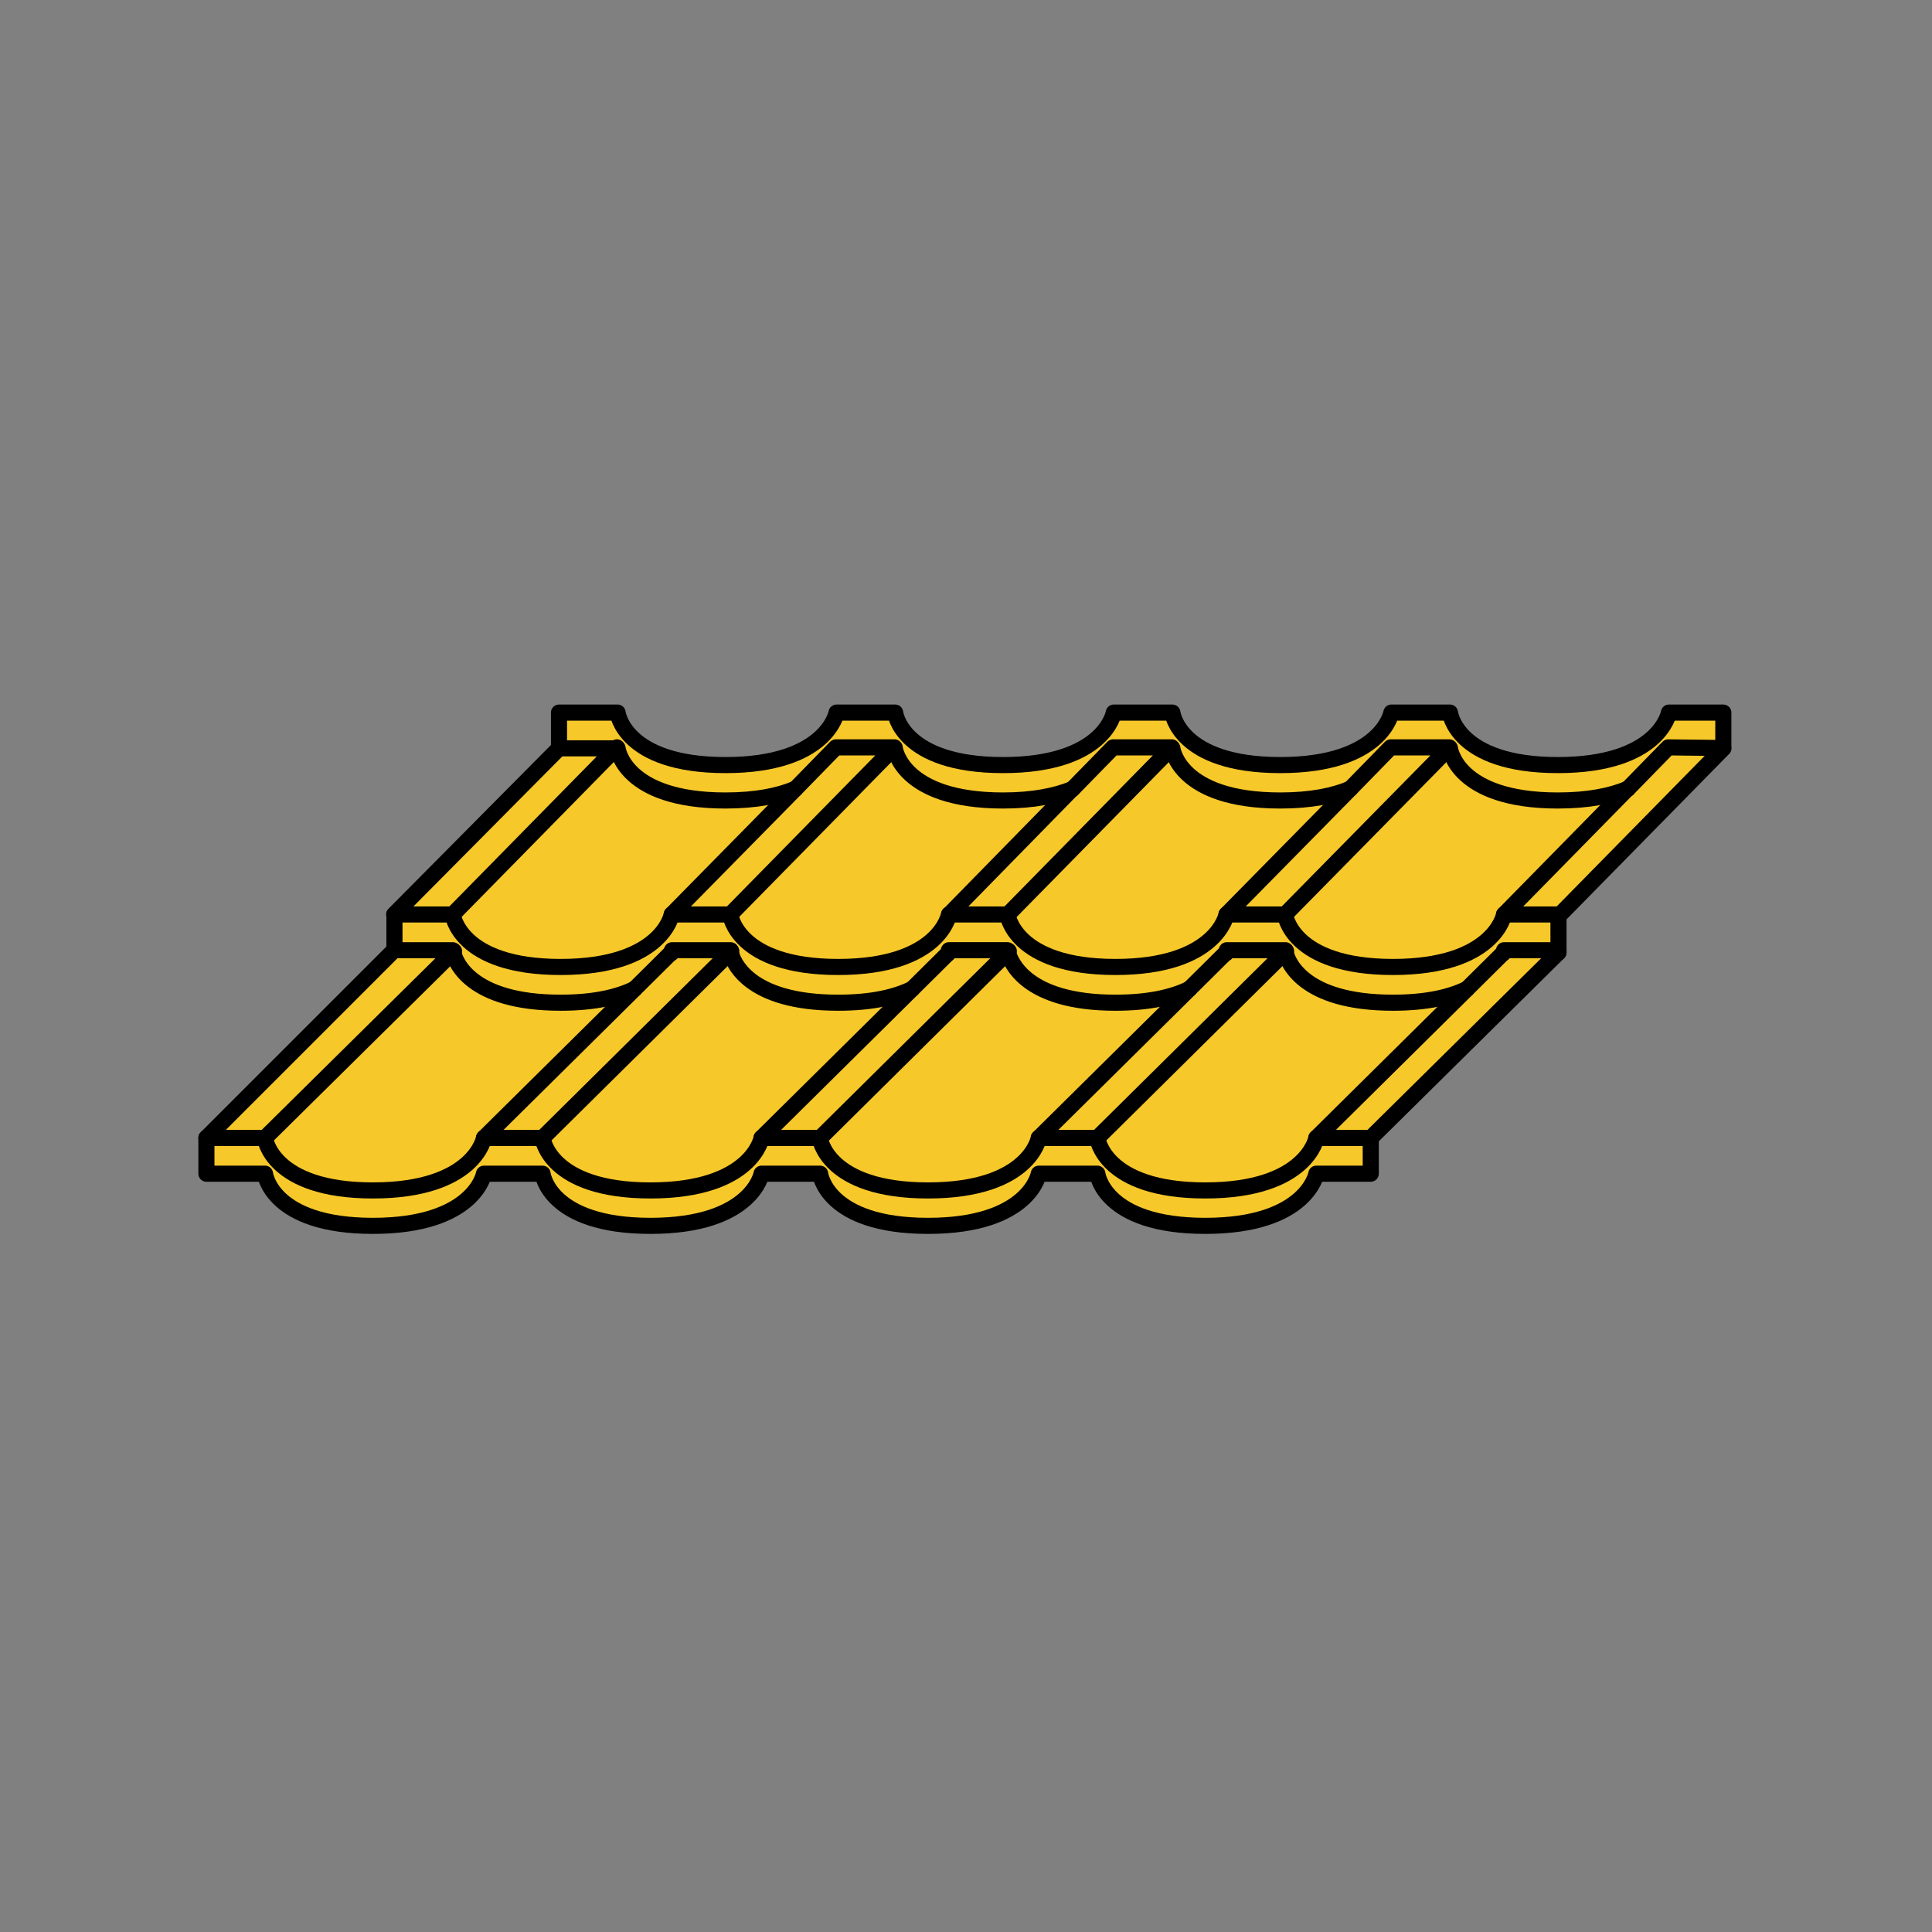 <?xml version="1.0" encoding="UTF-8"?>
<svg id="Réteg_2" xmlns="http://www.w3.org/2000/svg" viewBox="0 0 60 60">
  <rect x="0" y="0" width="60" height="60" fill="#808080" stroke="none"/>
  <defs>
    <style>
      .cls-1 {
        fill: #fff;
      }

      .cls-2, .cls-3 {
        fill: none;
      }

      .cls-4 {
        fill: #f7c82a;
      }

      .cls-3 {
        stroke: #000;
        stroke-linecap: round;
        stroke-linejoin: round;
        stroke-width: .5px;
      }
    </style>
  </defs>
  <g id="Layer_3">
    <rect class="cls-2" width="60" height="60"/>
    <g>
      <path class="cls-1" d="M46.71,29.51h1.69v.07l-5.83,5.76v1.11h-1.69s-.29,1.62-3.45,1.62-3.35-1.62-3.35-1.62h-1.82s-.28,1.62-3.44,1.62-3.35-1.62-3.35-1.62h-1.82s-.29,1.62-3.45,1.62-3.35-1.62-3.35-1.62h-1.82s-.29,1.62-3.45,1.62-3.35-1.62-3.35-1.62h-1.82v-1.11l5.83-5.83h1.82s0,.02,0,.05c.06.28.51,1.58,3.34,1.58,1.06,0,1.79-.18,2.3-.43l1.12-1.11v-.02s.03-.07.03-.07h1.82s0,.02,0,.05c.06.28.51,1.58,3.34,1.58,1.06,0,1.79-.18,2.3-.43l1.11-1.1c.02-.06.03-.1.03-.1h1.82s0,.02.01.06c.08.29.55,1.57,3.34,1.57,1.06,0,1.79-.18,2.3-.43l1.12-1.11v-.02s.03-.07.03-.07h1.82s0,.02.01.05c.06.28.51,1.58,3.34,1.58,1.06,0,1.79-.18,2.3-.43l1.12-1.11v-.02s.03-.07.03-.07Z"/>
      <path class="cls-1" d="M48.38,24.86c.96,0,1.66-.15,2.16-.35l-3.83,3.89s-.29,1.63-3.45,1.63-3.35-1.63-3.35-1.63h-1.82s-.29,1.63-3.45,1.63-3.35-1.63-3.35-1.63h-1.82s-.28,1.63-3.44,1.63-3.35-1.63-3.35-1.63h-1.82s-.29,1.63-3.45,1.63-3.35-1.63-3.35-1.63h-1.82l5.12-5.16h1.82s.19,1.62,3.35,1.62c.96,0,1.66-.15,2.16-.35h.01s1.26-1.3,1.26-1.3h1.82l-.03.03h.04s.2,1.62,3.36,1.62c.95,0,1.64-.15,2.14-.35h.01l1.27-1.3h1.82l-.02.03h.04s.19,1.62,3.35,1.62c.96,0,1.66-.15,2.16-.35h.01s1.26-1.3,1.26-1.3h1.82l-.02.03h.04s.19,1.62,3.35,1.62Z"/>
      <path class="cls-4" d="M14.11,28.4h-1.82l5.12-5.16v-1.11s1.12-.44,1.82,0c.24.15-.36,1.43,3.35,1.65.96.06,1.66-.15,2.16-.35h.01s1.26-1.3,1.26-1.3h1.81l-.02.03h.04s.2,1.62,3.36,1.62c.95,0,1.64-.15,2.14-.35h.01l1.27-1.3h1.82l-.02.03h.04s.19,1.62,3.35,1.62c.96,0,1.66-.15,2.16-.35h.01s1.26-1.3,1.26-1.3h1.82l-.02.03h.04s.19,1.73,3.35,1.62c2.71-.1,5.42-3.62,5.14-.54l-6.81,5.16s-.29,1.63-3.45,1.63-3.35-1.63-3.35-1.63h-1.82s-.29,1.63-3.45,1.63-3.35-1.63-3.35-1.63h-1.82s-.28,1.63-3.44,1.63-3.35-1.63-3.35-1.63h-1.82s-.29,1.63-3.45,1.63-3.35-1.63-3.35-1.63Z"/>
      <path class="cls-4" d="M11.58,38.07c-3.16,0-3.35-1.62-3.35-1.62h-1.82v-1.11l5.83-5.83v-1.11s1.82.02,1.83.05c.06.28.51,1.58,3.34,1.58,1.06,0,1.79-.18,2.3-.43l1.12-1.11v-.02s.03-.07.03-.07h1.82s0,.02,0,.05c.06.28.51,1.58,3.34,1.58,1.06,0,1.79-.18,2.3-.43l1.11-1.1c.02-.06.03-.1.03-.1h1.82s0,.02.01.06c.08.29.55,1.57,3.34,1.57,1.06,0,1.79-.18,2.3-.43l1.12-1.11v-.02s.03-.07.03-.07h1.82s0,.02.01.05c.06.28.51,1.58,3.34,1.58,1.06,0,1.79-.18,2.3-.43l1.12-1.11,5.13-5.28s1.71.03,1.71.03l-5.12,5.16v1.18l-5.83,5.76v1.11h-1.69s-.29,1.62-3.45,1.62-3.35-1.62-3.35-1.62h-1.82s-.28,1.62-3.44,1.62-3.36-1.62-3.36-1.62h-1.81s-.29,1.62-3.45,1.62-3.35-1.62-3.35-1.62h-1.82s-.29,1.62-3.45,1.62Z"/>
      <g>
        <path class="cls-3" d="M42.57,35.34v1.11h-1.69s-.29,1.62-3.45,1.62-3.35-1.62-3.35-1.62h-1.82s-.28,1.62-3.44,1.62-3.35-1.62-3.35-1.62h-1.82s-.29,1.62-3.45,1.62-3.35-1.62-3.35-1.62h-1.82s-.29,1.62-3.45,1.62-3.35-1.62-3.35-1.62h-1.82v-1.11"/>
        <path class="cls-3" d="M36.94,30.71c-.51.25-1.24.43-2.3.43-2.79,0-3.26-1.28-3.34-1.57-.01-.04-.01-.06-.01-.06h-1.82s-.01.04-.03.1"/>
        <path class="cls-3" d="M45.56,30.71c-.51.25-1.24.43-2.3.43-2.83,0-3.28-1.3-3.34-1.58,0-.03,0-.05,0-.05h-1.82s0,.03-.02.07v.02"/>
        <path class="cls-3" d="M19.71,30.71c-.51.25-1.24.43-2.3.43-2.83,0-3.28-1.3-3.34-1.58-.01-.03-.01-.05-.01-.05h-1.82l-5.83,5.83h1.82s.19,1.63,3.35,1.63,3.45-1.63,3.45-1.63h1.82s.19,1.63,3.35,1.63,3.45-1.63,3.45-1.63h1.81s.2,1.63,3.36,1.63,3.44-1.63,3.44-1.63h1.82s.19,1.63,3.35,1.63,3.45-1.63,3.45-1.63h1.69l5.83-5.76v-.07h-1.69s0,.03-.02.07v.02"/>
        <path class="cls-3" d="M28.33,30.71c-.51.25-1.24.43-2.3.43-2.83,0-3.28-1.3-3.34-1.58,0-.03,0-.05,0-.05h-1.82s0,.03-.02.07v.02"/>
        <line class="cls-3" x1="12.25" y1="29.51" x2="12.25" y2="28.4"/>
        <path class="cls-3" d="M24.7,24.5h-.01c-.5.21-1.2.36-2.16.36-3.16,0-3.35-1.62-3.35-1.62h-1.82l-5.12,5.16h1.82s.19,1.63,3.35,1.63,3.45-1.63,3.45-1.63h1.82s.19,1.63,3.35,1.63,3.44-1.63,3.44-1.63h1.82s.2,1.63,3.35,1.63,3.45-1.63,3.45-1.63h1.82s.19,1.63,3.35,1.63,3.45-1.63,3.45-1.63h1.69"/>
        <path class="cls-3" d="M41.93,24.5h-.01c-.5.21-1.2.36-2.16.36-3.16,0-3.35-1.62-3.35-1.62h-.04"/>
        <polyline class="cls-3" points="53.52 23.24 48.4 28.45 48.4 29.51 48.4 29.58"/>
        <path class="cls-3" d="M50.55,24.5h-.01c-.5.21-1.2.36-2.16.36-3.16,0-3.35-1.62-3.35-1.62h-.04"/>
        <path class="cls-3" d="M33.3,24.51h-.01c-.5.2-1.19.35-2.14.35-3.16,0-3.36-1.62-3.36-1.62h-.04"/>
        <line class="cls-3" x1="8.23" y1="35.34" x2="14.1" y2="29.54"/>
        <polyline class="cls-3" points="20.89 29.54 20.84 29.58 20.83 29.6 19.71 30.71 15.03 35.34"/>
        <line class="cls-3" x1="16.85" y1="35.34" x2="22.71" y2="29.54"/>
        <polyline class="cls-3" points="29.51 29.54 29.44 29.61 28.33 30.71 23.65 35.34"/>
        <line class="cls-3" x1="25.47" y1="35.34" x2="31.33" y2="29.54"/>
        <polyline class="cls-3" points="32.26 35.34 36.94 30.71 38.06 29.6 38.07 29.58 38.12 29.54"/>
        <polyline class="cls-3" points="39.94 29.54 39.92 29.56 34.08 35.34"/>
        <polyline class="cls-3" points="46.74 29.54 46.69 29.58 46.68 29.6 45.56 30.71 40.88 35.34"/>
        <path class="cls-3" d="M17.36,23.23v-1.1h1.82s.19,1.63,3.35,1.63,3.45-1.63,3.45-1.63h1.82s.19,1.63,3.35,1.63,3.44-1.63,3.44-1.63h1.82s.19,1.63,3.35,1.63,3.45-1.63,3.45-1.63h1.82s.19,1.63,3.35,1.63,3.45-1.63,3.45-1.63h1.69v1.1l-1.71-.02-1.26,1.29h-.01s-3.83,3.9-3.83,3.9"/>
        <polyline class="cls-3" points="39.91 28.4 44.99 23.24 45.01 23.21 43.19 23.21 41.93 24.5 41.92 24.51 38.09 28.4"/>
        <polyline class="cls-3" points="31.3 28.4 36.37 23.24 36.39 23.21 34.57 23.21 33.3 24.51 33.29 24.51 29.48 28.4"/>
        <polyline class="cls-3" points="22.68 28.4 27.75 23.24 27.78 23.21 25.96 23.21 24.7 24.5 24.69 24.51 20.86 28.4"/>
        <polyline class="cls-3" points="19.16 23.21 19.14 23.24 19.13 23.24 14.06 28.4"/>
      </g>
    </g>
  </g>
</svg>